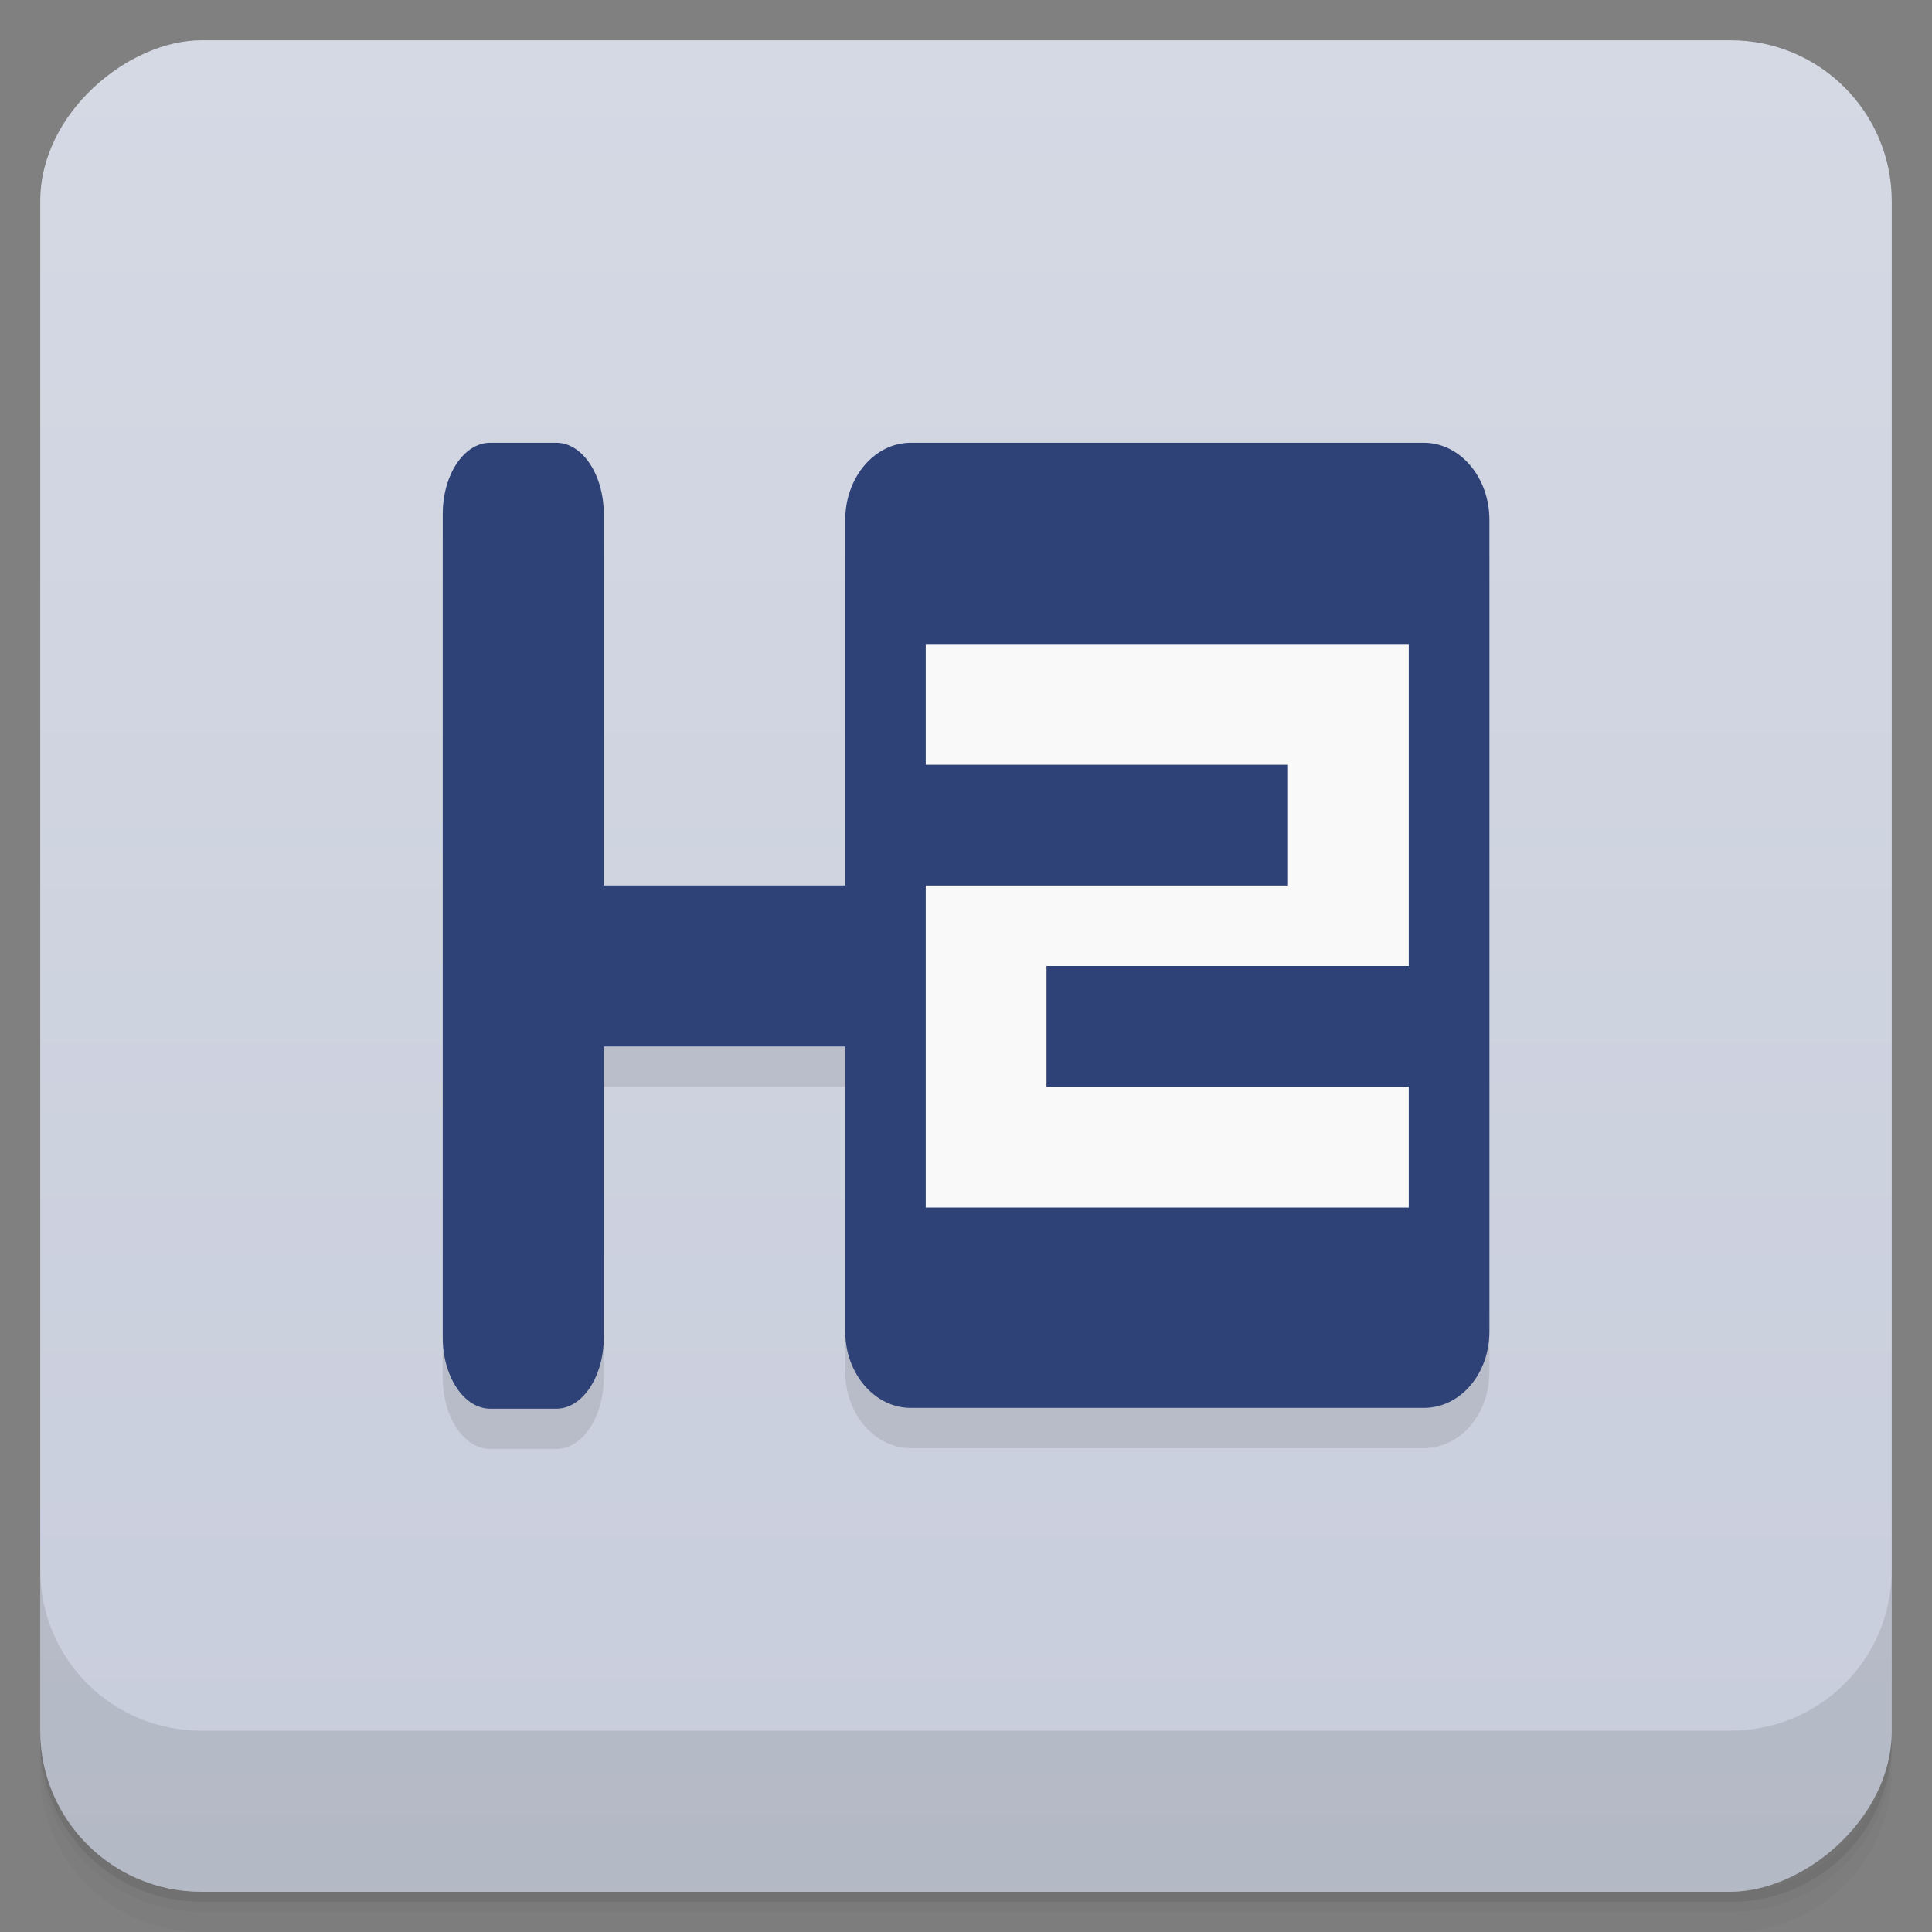 <svg viewBox="0 0 48 48"><rect x="0" y="0" width="48" height="48" fill="#808080" stroke="none"/><defs><linearGradient id="linearGradient3764" x1="1" x2="47" gradientUnits="userSpaceOnUse" gradientTransform="translate(-48,0.002)"><stop stop-color="#c8cddc" stop-opacity="1"/><stop offset="1" stop-color="#d5d9e4" stop-opacity="1"/></linearGradient><clipPath id="clipPath-629035490"><g transform="translate(0,-1004.362)"><rect rx="4" y="1005.36" x="1" height="46" width="46" fill="#1890d0"/></g></clipPath><clipPath id="clipPath-643334053"><g transform="translate(0,-1004.362)"><rect rx="4" y="1005.36" x="1" height="46" width="46" fill="#1890d0"/></g></clipPath></defs><g><path d="m 1 43 l 0 0.25 c 0 2.216 1.784 4 4 4 l 38 0 c 2.216 0 4 -1.784 4 -4 l 0 -0.25 c 0 2.216 -1.784 4 -4 4 l -38 0 c -2.216 0 -4 -1.784 -4 -4 z m 0 0.5 l 0 0.5 c 0 2.216 1.784 4 4 4 l 38 0 c 2.216 0 4 -1.784 4 -4 l 0 -0.5 c 0 2.216 -1.784 4 -4 4 l -38 0 c -2.216 0 -4 -1.784 -4 -4 z" opacity="0.02"/><path d="m 1 43.25 l 0 0.25 c 0 2.216 1.784 4 4 4 l 38 0 c 2.216 0 4 -1.784 4 -4 l 0 -0.25 c 0 2.216 -1.784 4 -4 4 l -38 0 c -2.216 0 -4 -1.784 -4 -4 z" opacity="0.05"/><path d="m 1 43 l 0 0.25 c 0 2.216 1.784 4 4 4 l 38 0 c 2.216 0 4 -1.784 4 -4 l 0 -0.25 c 0 2.216 -1.784 4 -4 4 l -38 0 c -2.216 0 -4 -1.784 -4 -4 z" opacity="0.1"/></g><g><rect width="46" height="46" x="-47" y="1" rx="4" transform="matrix(0,-1,1,0,0,0)" fill="url(#linearGradient3764)" fill-opacity="1"/></g><g><g clip-path="url(#clipPath-629035490)"><g opacity="0.1"><!-- color: #d5d9e4 --><g><path d="m 12.18 12 l 1.641 0 c 0.648 0 1.18 0.793 1.18 1.773 l 0 20.453 c 0 0.98 -0.531 1.773 -1.18 1.773 l -1.641 0 c -0.652 0 -1.18 -0.793 -1.18 -1.773 l 0 -20.453 c 0 -0.98 0.527 -1.773 1.18 -1.773 m 0 0" stroke="none" fill-rule="nonzero" fill-opacity="1" fill="#000"/><path d="m 24 25.82 l 0 -1.641 c 0 -0.652 -0.398 -1.18 -0.887 -1.18 l -10.23 0 c -0.488 0 -0.887 0.527 -0.887 1.18 l 0 1.641 c 0 0.652 0.398 1.18 0.887 1.18 l 10.23 0 c 0.488 0 0.887 -0.527 0.887 -1.18 m 0 0" stroke="none" fill-rule="nonzero" fill-opacity="1" fill="#000"/><path d="m 22.629 12 l 12.746 0 c 0.898 0 1.629 0.859 1.629 1.914 l 0 20.17 c 0 1.059 -0.73 1.895 -1.629 1.895 l -12.746 0 c -0.898 0 -1.629 -0.852 -1.629 -1.895 l 0 -20.17 c 0 -1.055 0.73 -1.914 1.629 -1.914 m 0 0" stroke="none" fill-rule="nonzero" fill-opacity="1" fill="#000"/><path d="m 23 17 l 0 3 l 9 0 l 0 3 l -9 0 l 0 8 l 12 0 l 0 -3 l -9 0 l 0 -3 l 9 0 l 0 -8 m -12 0" stroke="none" fill-rule="nonzero" fill-opacity="1" fill="#000"/></g></g></g></g><g><g clip-path="url(#clipPath-643334053)"><g transform="translate(0,-1)"><!-- color: #d5d9e4 --><g><path d="m 12.18 12 l 1.641 0 c 0.648 0 1.18 0.793 1.18 1.773 l 0 20.453 c 0 0.98 -0.531 1.773 -1.18 1.773 l -1.641 0 c -0.652 0 -1.18 -0.793 -1.18 -1.773 l 0 -20.453 c 0 -0.98 0.527 -1.773 1.18 -1.773 m 0 0" fill="#2f4277" stroke="none" fill-rule="nonzero" fill-opacity="1"/><path d="m 24 25.82 l 0 -1.641 c 0 -0.652 -0.398 -1.18 -0.887 -1.18 l -10.23 0 c -0.488 0 -0.887 0.527 -0.887 1.18 l 0 1.641 c 0 0.652 0.398 1.18 0.887 1.18 l 10.23 0 c 0.488 0 0.887 -0.527 0.887 -1.18 m 0 0" fill="#2f4277" stroke="none" fill-rule="nonzero" fill-opacity="1"/><path d="m 22.629 12 l 12.746 0 c 0.898 0 1.629 0.859 1.629 1.914 l 0 20.17 c 0 1.059 -0.73 1.895 -1.629 1.895 l -12.746 0 c -0.898 0 -1.629 -0.852 -1.629 -1.895 l 0 -20.17 c 0 -1.055 0.73 -1.914 1.629 -1.914 m 0 0" fill="#2f4277" stroke="none" fill-rule="nonzero" fill-opacity="1"/><path d="m 23 17 l 0 3 l 9 0 l 0 3 l -9 0 l 0 8 l 12 0 l 0 -3 l -9 0 l 0 -3 l 9 0 l 0 -8 m -12 0" fill="#f9f9f9" stroke="none" fill-rule="nonzero" fill-opacity="1"/></g></g></g></g><g><g transform="translate(0,-1004.362)"><path d="m 1 1043.36 0 4 c 0 2.216 1.784 4 4 4 l 38 0 c 2.216 0 4 -1.784 4 -4 l 0 -4 c 0 2.216 -1.784 4 -4 4 l -38 0 c -2.216 0 -4 -1.784 -4 -4 z" opacity="0.1"/></g></g></svg>